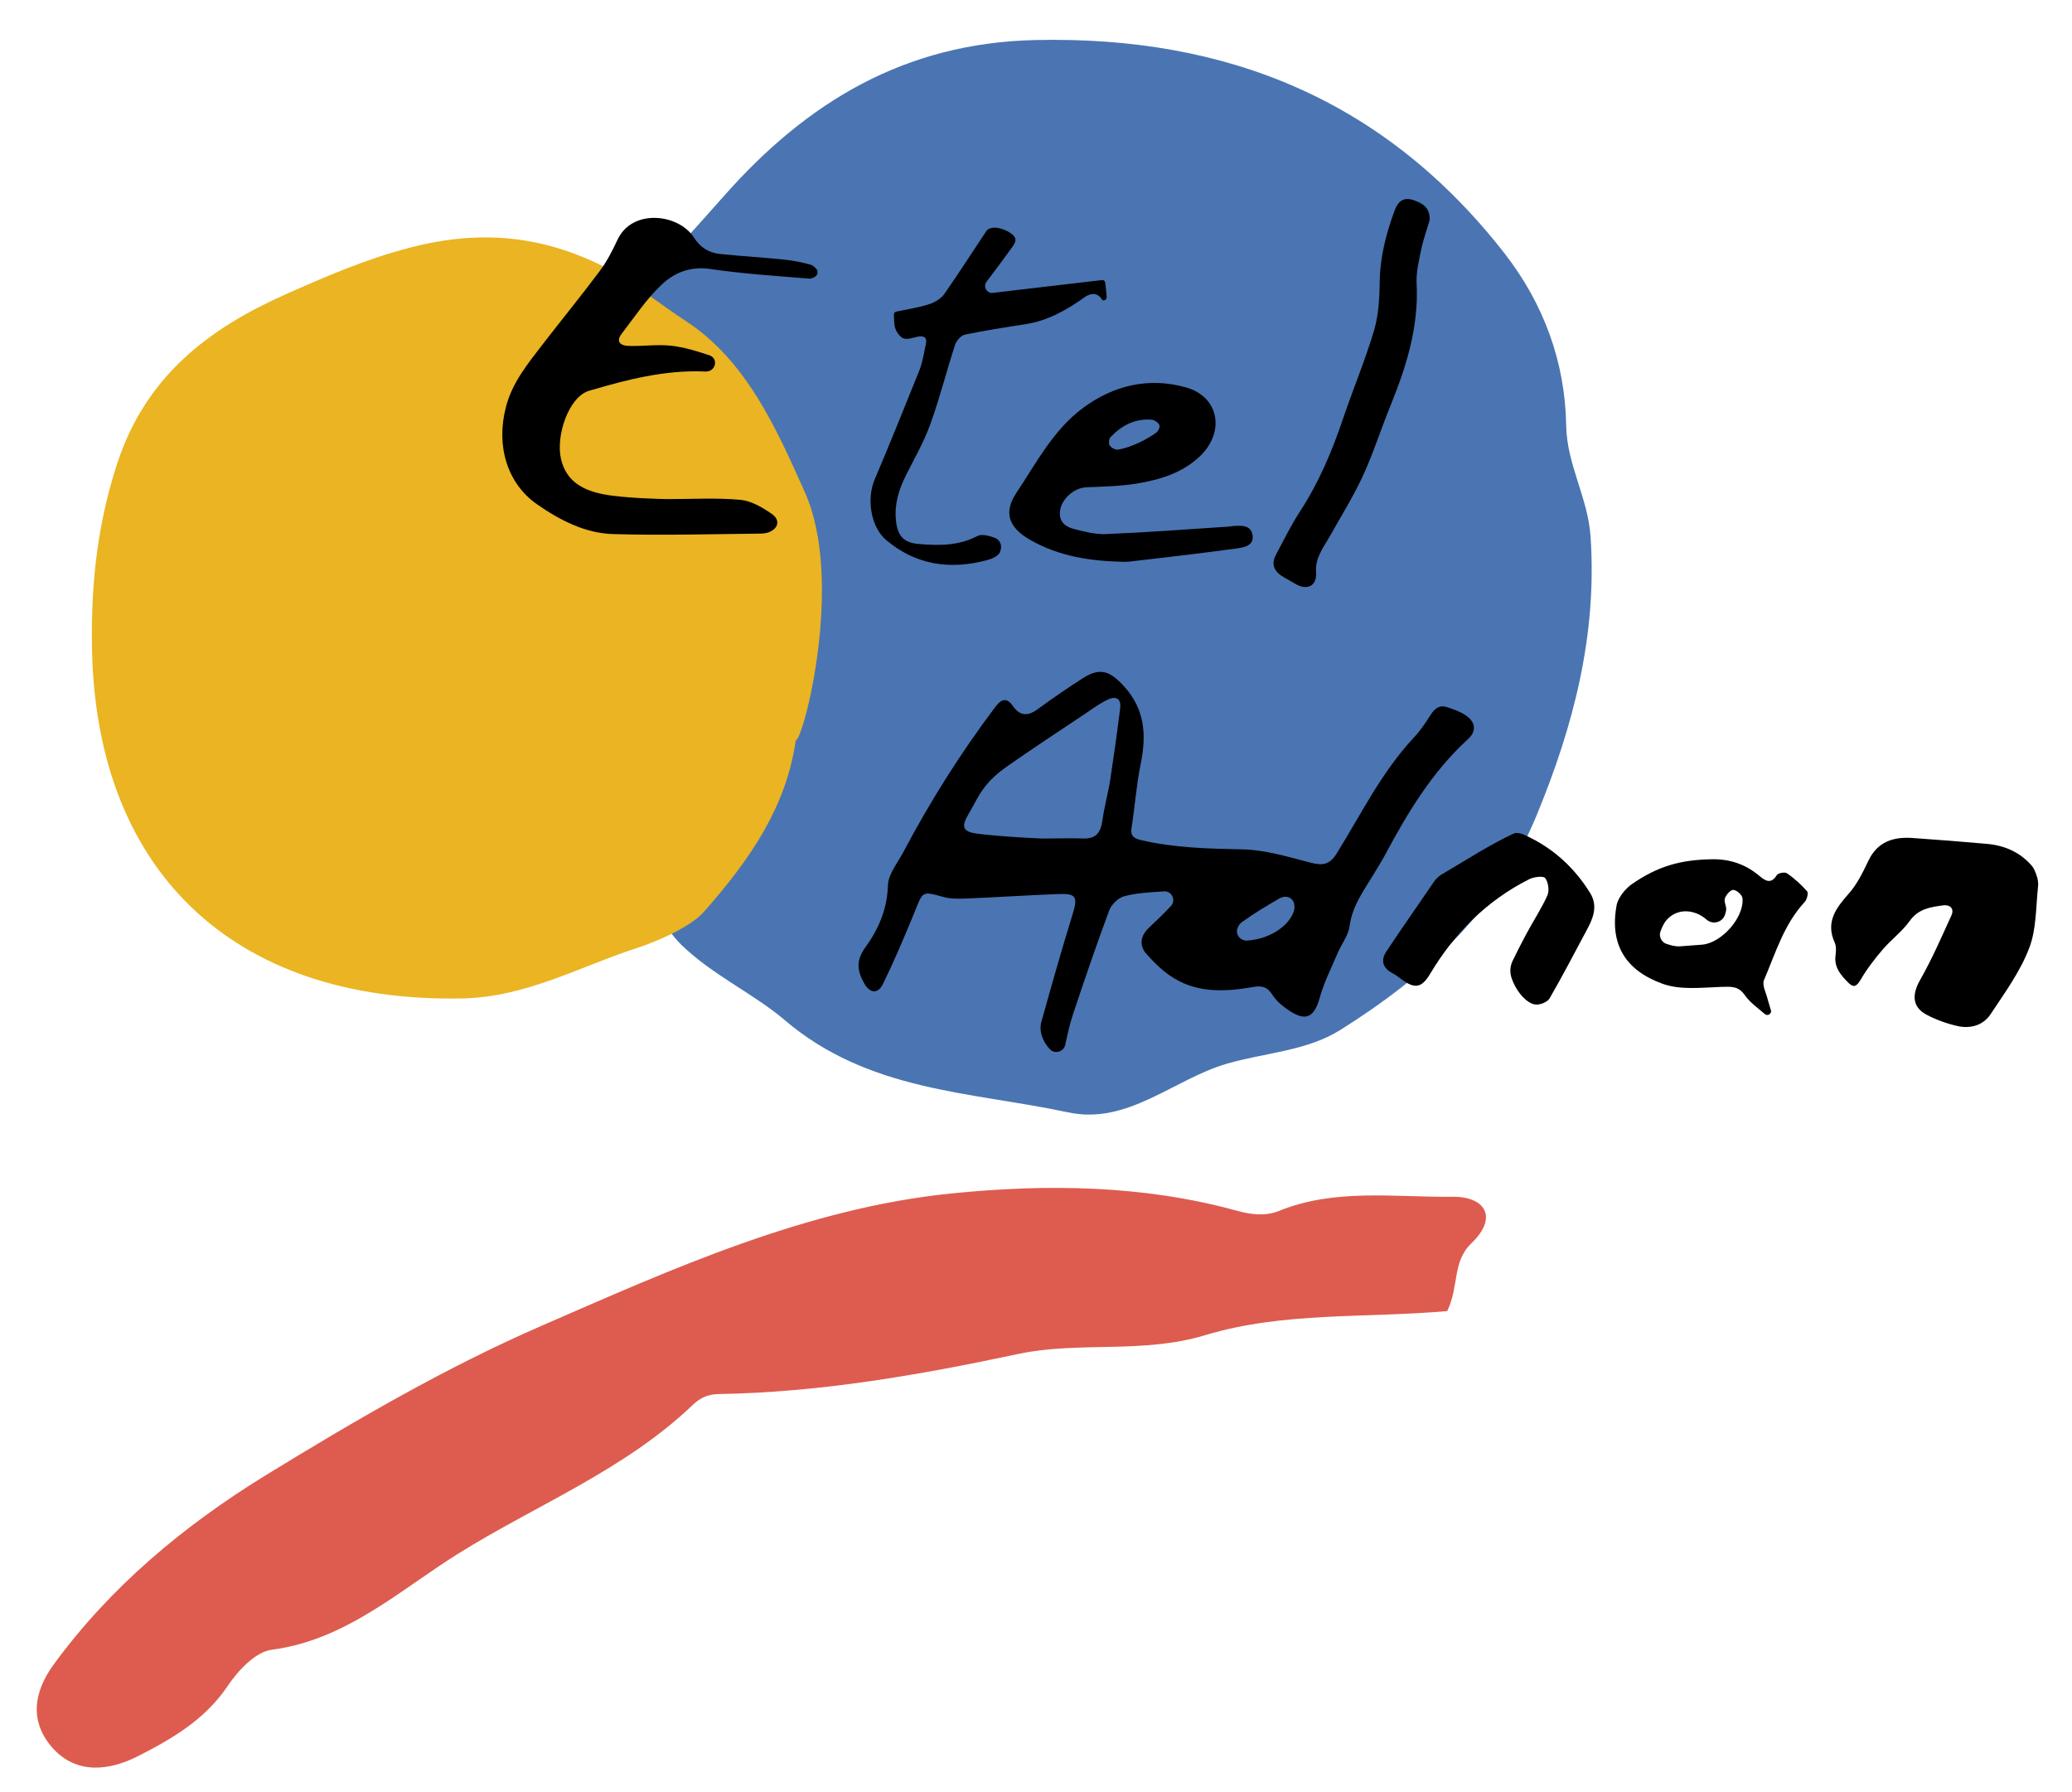 <?xml version="1.0" encoding="utf-8"?>
<!-- Generator: Adobe Illustrator 24.1.2, SVG Export Plug-In . SVG Version: 6.00 Build 0)  -->
<svg version="1.1" id="Layer_1" xmlns="http://www.w3.org/2000/svg" xmlns:xlink="http://www.w3.org/1999/xlink" x="0px" y="0px"
	 viewBox="0 0 859 743" style="enable-background:new 0 0 859 743;" xml:space="preserve">
<style type="text/css">
	.st0{fill:#4A75B2;}
	.st1{fill:#EAB422;}
	.st2{fill:#DD5C4F;}
</style>
<path class="st0" d="M256.2,350.2c7.6,16.5,19.7,35,26.2,41.4c12.8,12.5,30,20.3,42.7,31.1c35,29.9,77.3,29.8,117.6,38.4
	c24.9,5.4,43.9-13.8,66.1-20.2c15.6-4.5,32.9-5.2,46.8-13.9c35.1-22,65-49,81.4-88.9c15.4-37.3,25.2-75,22.4-115.8
	c-1.1-16-9.8-29.6-10.1-45.9c-0.4-26.1-9.2-50.3-25.5-71.3c-49.4-63.4-114.9-90.3-194.6-88.5C375,17.8,334.4,42.4,300,81.4
	c-7.1,8-14.2,16-21.6,23.9c-7.8,8.3-15.2,27.5-21,36.6c-15.2,24.1-32.3,73.7-26.7,128.3C230.8,298.1,239.7,317.2,256.2,350.2z"/>
<path class="st1" d="M333.7,204.1c-11.6-25.9-24.1-54.6-49.5-71.1c-9.6-6.2-23.6-17.3-33.3-22.2c-26.1-13.2-51.8-15.7-80.7-8.2
	c-18.3,4.7-35.1,12-51.8,19.4c-31.8,14.2-57.9,33.8-69.8,70.1c-8,24.5-10.7,48.4-10.5,73.4c0.4,94.9,58.1,150.2,153.4,148.4
	c26.8-0.5,49.1-13.4,73.4-21.2c5.8-1.9,20.9-7.9,26.9-14.7c20.3-22.9,34.3-44.5,38.1-71.1C333,307,350.2,241,333.7,204.1z"/>
<path class="st2" d="M600,543.5c-33.8,3-68.1,0.2-100.4,10c-25.7,7.8-52.3,2.5-77.1,7.7c-41.3,8.8-82.4,16-124.6,16.7
	c-4.1,0.1-7.4,1.3-10.7,4.5c-28.2,27-64.8,41.4-97.3,61.7c-24.2,15.1-46.5,35.8-77.3,39.8c-6.7,0.9-13.9,8.6-18.2,15
	c-9.4,14-23.2,22-37.2,29.1c-11.7,6-25.5,7.8-35.5-3.5c-9.5-10.9-7.9-23,0.7-34.7c23.6-32.2,53.8-57.3,87.2-77.9
	c37-22.7,74.9-44.9,114.7-62.2c54.8-23.9,110.4-49,170.5-55c38.9-3.9,78.9-3.5,117.6,7.1c6.1,1.7,12,2.5,17.8,0.2
	c23.3-9.5,47.9-5.6,71.8-5.9c13.6-0.2,19.3,8.4,8.1,19.2C602,523,605,532.9,600,543.5z"/>
<g>
	<path d="M441.6,433.2c-0.7,2.9-4.4,3.9-6.4,1.7c-3-3.2-4.5-7.5-3.5-11.2c4.2-15.1,8.5-30.2,13.1-45.1c2-6.7,1.4-8.2-5.7-8
		c-13.1,0.5-26.2,1.4-39.4,1.9c-2.9,0.1-6,0.1-8.7-0.7c-9.1-2.5-8.3-2.4-12.2,7.2c-4,9.7-8.1,19.4-12.7,28.8
		c-2.1,4.4-5.5,4.1-7.9-0.3c-2.8-5-3.4-9.3,0.5-14.7c5.4-7.4,9.1-15.8,9.4-25.6c0.1-4.7,3.9-9.3,6.3-13.8
		c11.2-21.2,24-41.5,38.5-60.7c2.6-3.4,4.9-3.1,6.9-0.2c3.3,4.8,6.7,4.3,10.8,1.2c6-4.4,12.1-8.6,18.4-12.6
		c7.2-4.6,11.3-2.8,16.9,3.3c8.9,9.7,9.4,20.4,7,32.3c-1.8,8.8-2.4,17.7-3.8,26.6c-0.5,3.2,0.9,4.2,3.7,4.9
		c13.9,3.3,28,3.6,42.3,3.9c9.5,0.2,18.9,3.1,28.2,5.5c5,1.3,7.9,0.9,10.8-3.7c10.2-16.4,18.7-33.9,32.1-48.2c2.7-2.9,4.9-6.2,7-9.5
		c1.7-2.7,3.8-4.1,6.9-3c2.6,0.9,5.3,1.8,7.5,3.3c4.2,2.8,4.6,6.6,1,9.9c-14.9,13.6-25.1,30.6-34.5,48.2c-1.3,2.4-2.8,4.8-4.2,7.1
		c-4.2,7.1-9.3,13.6-10.4,22.3c-0.5,3.7-3.2,7.1-4.8,10.8c-2.7,6.3-5.8,12.4-7.6,18.9c-2.2,7.7-5.4,9.8-12.1,5.6
		c-2.8-1.8-5.7-4.1-7.5-6.9c-2.2-3.5-4.6-3.9-8.2-3.2c-11.1,1.9-22.2,2.5-32.3-3.5c-4.4-2.6-8.2-6.3-11.6-10.1
		c-3.2-3.5-2.7-7.6,0.9-11c3.1-3,6.3-5.9,9.2-9.1c0.1-0.1,0.2-0.2,0.3-0.4c1.5-2.2,0-5.4-2.7-5.6c-0.2,0-0.3,0-0.5,0
		c-5.5,0.4-11.1,0.6-16.4,2c-2.5,0.6-5.4,3.4-6.3,5.8c-5.3,14.2-10.2,28.6-15,43C443.5,424.4,442.6,428.7,441.6,433.2z M434,347.6
		c5,0,10-0.2,15,0c5.3,0.2,7.3-2.4,8-7.3c0.8-5.8,2.4-11.5,3.3-17.2c1.5-9.9,2.9-19.8,4.1-29.6c0.5-4.1-2-5-5.1-3.5
		c-3.4,1.6-6.5,3.9-9.6,6c-10.8,7.2-21.6,14.3-32.2,21.7c-3.4,2.4-6.7,5.2-9.2,8.5c-2.8,3.5-4.6,7.7-6.9,11.5
		c-3,5.1-2.2,7.1,3.7,7.9C414.6,346.8,432.9,347.8,434,347.6z M515.1,389.5c0.6,0.3,1.2,0.5,1.9,0.4c9-0.5,17.3-5.8,19.4-12.2
		c0.3-0.8,0.3-1.7,0.2-2.6c-0.2-2.2-2.2-3.7-4.4-3.3c-0.6,0.1-1.2,0.3-1.7,0.6c-5.4,3.1-10.7,6.3-15.7,9.9c-0.7,0.5-1.2,1.2-1.6,2.1
		c-0.9,1.8-0.2,4,1.6,5C514.8,389.4,514.9,389.4,515.1,389.5z"/>
	<path d="M844.5,363.5c0.4,1.3,0.6,2.8,0.4,4.2c-0.9,8.9-0.7,17.6-3.6,25.2c-3.7,9.8-10.2,18.7-16.1,27.6c-3,4.5-8.2,6-13.4,4.9
		c-4.5-1-9-2.6-13-4.7c-6.1-3.2-6.2-8.4-2.8-14.4c4.9-8.6,8.9-17.8,13-26.8c1.3-2.9-0.6-4.5-3.3-4.2c-5.3,0.7-10.4,1.4-14,6.5
		c-3.1,4.3-7.5,7.6-11,11.6c-3.4,4-6.7,8.2-9.3,12.7c-1.6,2.6-2.7,3.6-5,1.4c-3.2-3.2-6.2-6.5-5.4-11.7c0.2-1.7,0.3-3.6-0.4-5.1
		c-3.8-8.5,0.5-14.2,5.8-20.2c3.5-3.9,5.9-8.9,8.2-13.7c3.8-8,10.5-10,18.5-9.4c10.2,0.7,20.3,1.5,30.4,2.4c7.5,0.6,14.1,3.5,19,9.3
		C843.4,360.2,844,361.9,844.5,363.5z"/>
	<path d="M733.5,420.5c-0.6,0.4-1.3,0.3-1.8-0.1c-2.9-2.5-6.2-4.8-8.3-7.8c-2.7-3.9-5.6-3.6-9.7-3.5c-8.2,0.3-17.1,1.4-24.5-1.3
		c-15.5-5.6-22.1-16.6-18.9-33c1.1-3.8,4.3-6.9,6.1-8.2c10.7-7.4,20-10.2,33.4-10.4c7.5-0.1,13.9,2.1,19.6,6.9
		c2.4,2,4.8,3.6,7.2-0.3c0.5-0.9,3.4-1.4,4.2-0.8c3.1,2.1,5.9,4.7,8.4,7.5c0.6,0.7-0.1,3.4-1,4.4c-8.6,9.2-12.1,21.2-16.9,32.4
		c-0.9,2.1,1,5.5,1.6,8.2c0.4,1.5,0.9,2.9,1.3,4.4C734.4,419.4,734.1,420.1,733.5,420.5C733.6,420.5,733.5,420.5,733.5,420.5z
		 M695.3,392.3c0.4,0,0.8,0,1.2,0c3.1-0.2,6.1-0.5,9.2-0.7c8-0.7,17.4-11.2,16.7-19.2c-0.1-1.4-2.4-3.4-3.8-3.5
		c-1.1-0.1-3,2-3.5,3.5c-0.5,1.5,0.8,3.4,0.5,5c-0.1,0.6-0.3,1.3-0.5,1.9c-1.1,3.1-5,4.1-7.5,2l0,0c-5.1-4.5-12.2-4.9-16.6,0
		c-1.2,1.3-1.9,3-2.6,4.8c-0.8,2.1,0.4,4.5,2.5,5.2C692.1,391.6,693.1,392.1,695.3,392.3z"/>
	<path d="M626.5,404.9c-0.6-2.2-0.4-4.5,0.6-6.6c1.5-3.1,3.4-6.9,5.5-10.8c2.9-5.5,6.4-10.7,8.9-16.3c0.9-2,0.4-5.5-0.9-7.2
		c-0.8-1-4.7-0.5-6.7,0.5c-17.6,8.9-30.9,22.3-41,39.2c-3.5,5.9-6.4,6.3-11.8,2.3c-1.3-1-2.7-2-4.2-2.8c-4-2.2-4.3-5.5-2.2-8.7
		c6.5-9.8,13.2-19.3,19.8-29c0,0,0,0,0,0c0.9-1.3,2.1-2.4,3.5-3.2c10.2-6,19.4-12,29.4-16.7c1.3-0.7,3.5,0,4.8,0.6
		c11.5,5.2,20.5,13.4,27.1,24.1c3.2,5.3,1.2,10.3-1.4,15.1c-5.1,9.5-10.1,19.2-15.5,28.5c-0.9,1.5-4,2.8-5.9,2.5
		C632.8,416,628.2,410.6,626.5,404.9z"/>
</g>
<g>
	<path d="M276.9,206.9c10,0,20.1-0.6,30,0.3c4.5,0.4,9.1,3.1,13,5.8c3.8,2.6,2.8,6.3-1.6,7.8c-0.7,0.2-1.9,0.4-2.6,0.4
		c-20.5,0.2-41,0.8-61.4,0.2c-11.6-0.3-22.1-5.7-31.6-12.3c-12.5-8.7-17.1-24.3-13-40.2c2.6-10.3,9.1-18.1,15.3-26.2
		c7.8-10.1,15.9-20,23.6-30.3c3-4,5.3-8.5,7.4-13c6.1-13.1,25.4-10.8,31.7-0.9c2.8,4.3,6.3,6.3,10.9,6.8c8.8,0.9,17.6,1.4,26.3,2.3
		c3.8,0.4,7.5,1.1,11.1,2.1c0.8,0.2,1.6,0.9,2.3,1.6c1,1,0.8,2.7-0.4,3.4c-0.8,0.5-1.5,0.8-2.3,0.8c-13.8-1.1-27.6-2-41.2-4
		c-8.1-1.2-14.8,1.5-20,6.4c-6.4,6-11.3,13.5-16.7,20.5c-2.6,3.4-0.2,4.9,2.8,5c5.9,0.2,11.8-0.7,17.6-0.1c5.5,0.6,11,2.3,16.3,4.1
		c0.2,0.1,0.5,0.2,0.7,0.4c2.4,1.7,1.4,5.5-1.5,6.1c-0.5,0.1-1,0.2-1.5,0.1c-16.5-0.7-32.3,3.4-47.9,8c-8.4,2.5-13.9,18.6-11.6,28.4
		c2.3,9.5,9.5,12.9,17.6,14.5C258.8,206.6,275.9,206.9,276.9,206.9z"/>
	<path d="M468.3,232.8c-0.8,0.1-1.6,0.1-2.4,0.1c-13.8-0.3-26.9-2.2-39-9.2c-8.6-5-11-11.1-5.6-19.3c8.3-12.4,15.3-26.1,27.7-35.3
		c12.8-9.5,27.5-12.8,42.7-8.5c13.7,3.9,16.2,18.3,6,28.3c-7.4,7.2-16.9,10-26.7,11.6c-6.8,1.1-13.7,1.2-20.6,1.5
		c-5.3,0.2-10.8,5.2-11,10.5c-0.2,4.2,2.7,6,5.9,6.8c4.3,1.1,8.9,2.3,13.3,2.1c16.9-0.7,33.9-2,50.8-3.1c0.5,0,1-0.2,1.5-0.2
		c3.6-0.3,7.8-0.6,8.4,3.9c0.6,4.3-3.8,5-6.9,5.4C497.7,229.4,483,231.1,468.3,232.8z M464,186.3c4.9-0.9,11.3-4,15.3-6.9
		c1.1-0.8,1.7-2.6,1.3-3.3c-0.5-1-2-2-3.1-2.1c-6.8-0.6-12.4,2.3-17,7.1c-0.7,0.7-0.9,2.4-0.6,3.3
		C460.3,185.3,462.3,186.8,464,186.3z"/>
	<path d="M370.6,130.4c0-0.6,0.4-1.1,0.9-1.2c4.2-0.9,8.9-1.6,13.4-3c2.4-0.7,5.1-2.3,6.5-4.2c6-8.6,11.7-17.5,17.5-26.2
		c1.6-2.3,6.5-1.7,10.3,1c3,2.1,1.6,4.1,0.1,6.1c-3.4,4.7-6.8,9.3-10.3,13.9c-0.7,0.9-0.8,2.2-0.2,3.2l0,0c0.6,1,1.7,1.6,2.9,1.4
		c14.9-1.8,29.9-3.5,45.2-5.3c0.6-0.1,1.2,0.4,1.3,1c0.2,1.6,0.4,3.6,0.6,5.9c0.1,0.8-0.5,1.6-1.4,1.5c-0.3,0-0.5-0.2-0.6-0.4
		c-2.3-3.7-5.9-1.9-7.4-0.7c-7.2,5.1-15.1,9.6-24.3,11c-8.4,1.3-16.8,2.6-25,4.3c-1.6,0.3-3.5,2.4-4.1,4.1c-3.6,11-6.4,22.2-10.3,33
		c-2.6,7.3-6.6,14.2-10.1,21.2c-2.9,5.8-4.8,11.8-4.2,18.4c0.6,6.5,3,9.6,9.5,10.1c8.3,0.7,16.5,0.8,24.3-3.3
		c1.7-0.9,4.6-0.2,7.1,0.7c1.8,0.6,2.9,2.4,2.7,4.2c-0.1,0.8-0.3,1.5-0.6,2.1c-0.9,1.5-3.3,2.5-5.2,3c-15.3,4.1-29.5,2.1-41.9-8.4
		c-6.3-5.4-8.1-16.9-4.7-25c6.4-15.1,12.5-30.2,18.6-45.4c1.3-3.3,1.8-7,2.6-10.6c0.7-2.9-0.7-3.8-3.5-3.2c-1.9,0.4-3.9,1.2-5.6,0.7
		c-1.4-0.4-2.8-2.3-3.4-3.8C370.6,134.9,370.7,132.9,370.6,130.4z"/>
	<path d="M592.7,91.2c-1,3.6-2.5,7.6-3.4,11.8c-1,4.8-2.3,9.9-2,14.7c0.9,17.9-4.3,34.4-10.9,50.6c-3.9,9.6-7,19.4-11.3,28.8
		c-4,8.7-9.2,17-13.9,25.4c-2.6,4.6-6,8.7-5.6,14.7c0.4,5.7-3.5,7.7-8.5,4.9c-1.5-0.9-3-1.8-4.5-2.6c-4.1-2.2-6-5.3-3.5-9.8
		c3.2-5.9,6.1-12,9.8-17.6c7.8-12,13.3-24.9,17.8-38.3c4.2-12.4,9.3-24.5,13-37c1.9-6.5,2.2-13.6,2.3-20.4
		c0.2-10.2,2.7-19.7,6.2-29.2c1.3-3.6,3.6-5.6,7.6-4.3C589.3,84.1,592.9,85.7,592.7,91.2z"/>
</g>
</svg>
